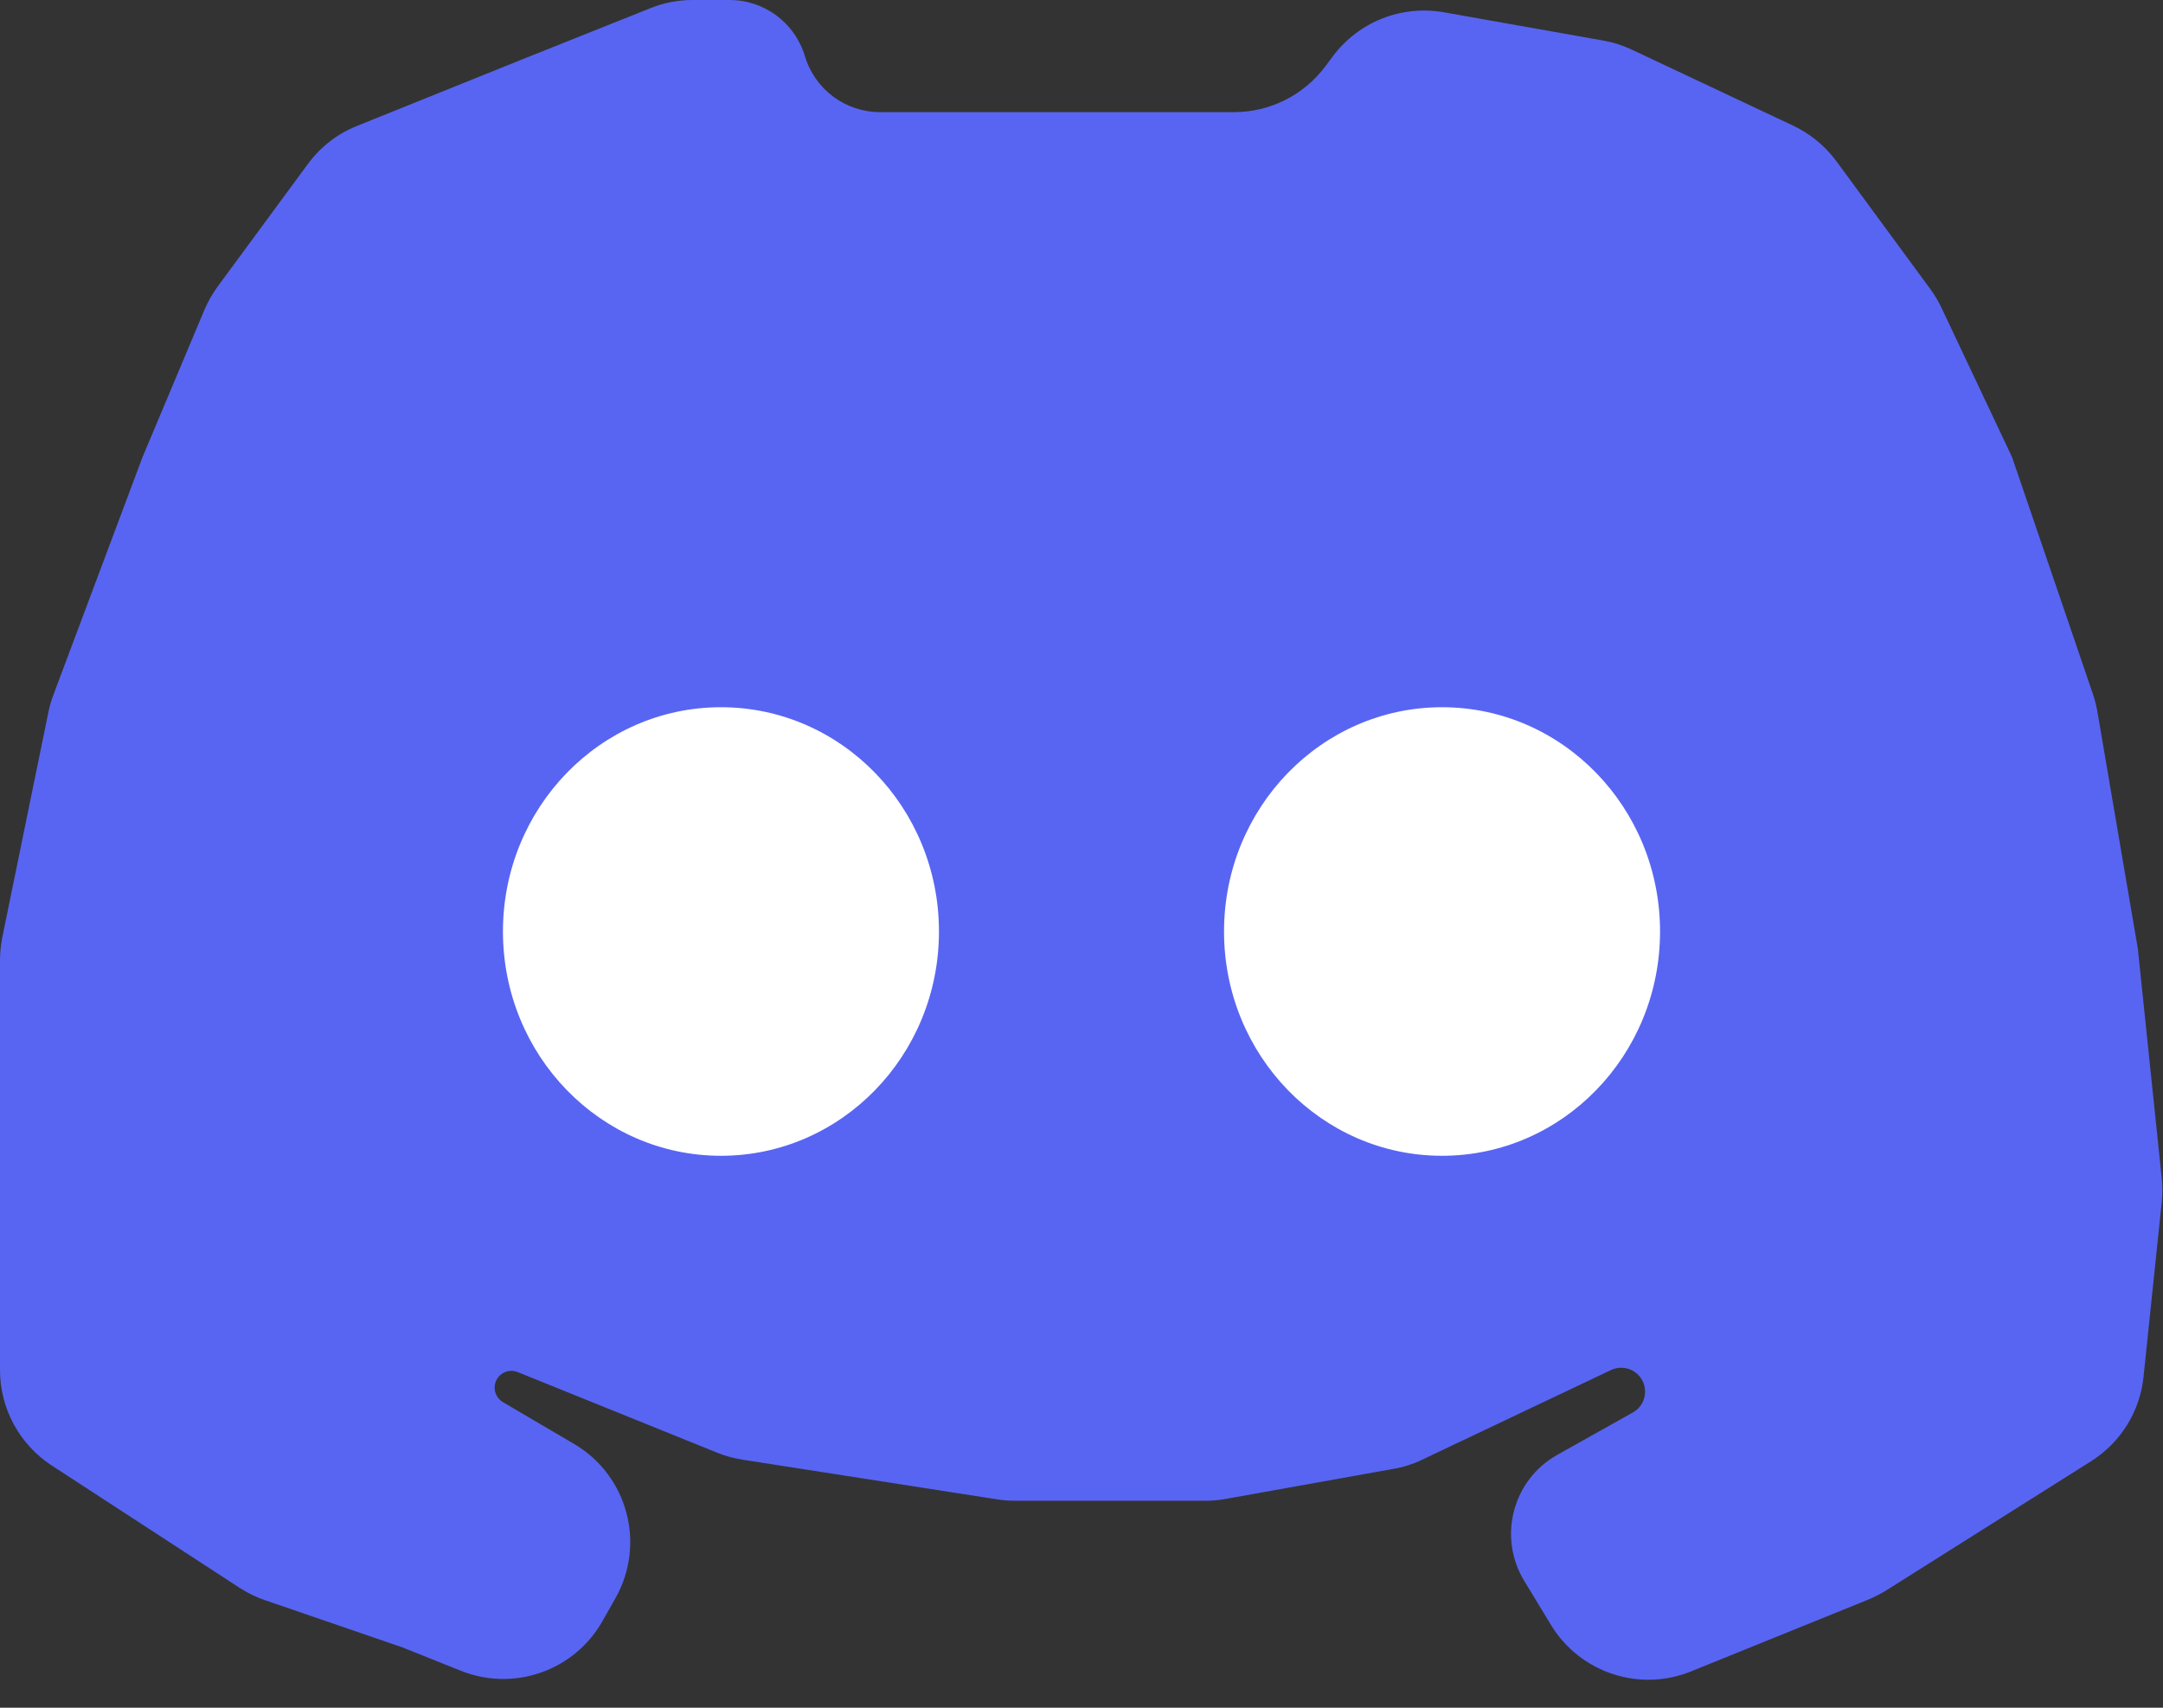 <svg width="19" height="15" viewBox="0 0 19 15" fill="none" xmlns="http://www.w3.org/2000/svg">
<rect x="0" y="0" width="19" height="15" fill="#333333" stroke="none"/>
<path d="M10.84 0.985H7.731C7.426 0.985 7.157 0.785 7.07 0.492C6.982 0.2 6.714 0 6.409 0H6.084C5.957 0 5.831 0.024 5.713 0.072L4.566 0.53L3.136 1.106C2.963 1.175 2.814 1.291 2.704 1.441L1.911 2.518C1.865 2.582 1.826 2.65 1.795 2.723L1.252 4.015L0.47 6.101C0.451 6.15 0.437 6.2 0.426 6.251L0.02 8.234C0.007 8.3 0 8.367 0 8.435V10.454V12.034C0 12.372 0.171 12.687 0.454 12.872L2.105 13.947C2.174 13.992 2.249 14.029 2.327 14.055L3.535 14.47L4.05 14.676C4.514 14.861 5.044 14.676 5.291 14.241L5.406 14.038C5.675 13.563 5.514 12.96 5.043 12.683L4.418 12.316C4.373 12.289 4.345 12.241 4.345 12.188C4.345 12.084 4.451 12.012 4.548 12.052L6.3 12.76C6.371 12.789 6.445 12.809 6.521 12.821L8.761 13.17C8.812 13.178 8.863 13.182 8.915 13.182H10.589C10.649 13.182 10.707 13.177 10.766 13.166L12.24 12.902C12.328 12.887 12.413 12.86 12.493 12.821L14.151 12.034C14.232 11.996 14.329 12.013 14.391 12.077C14.487 12.176 14.464 12.339 14.344 12.406L13.679 12.779C13.287 12.999 13.155 13.501 13.389 13.886L13.624 14.273C13.879 14.692 14.4 14.865 14.854 14.681L16.414 14.049C16.468 14.026 16.521 13.999 16.571 13.968L18.368 12.835C18.628 12.671 18.798 12.398 18.829 12.093L18.989 10.558C18.996 10.489 18.996 10.42 18.989 10.351L18.779 8.333L18.424 6.253C18.415 6.201 18.402 6.149 18.385 6.098L17.674 4.015L17.053 2.701C17.026 2.643 16.992 2.588 16.954 2.536L16.131 1.416C16.032 1.282 15.902 1.175 15.752 1.104L14.334 0.436C14.254 0.398 14.169 0.371 14.082 0.356L12.684 0.108C12.312 0.042 11.935 0.191 11.709 0.493L11.641 0.584C11.452 0.836 11.155 0.985 10.84 0.985Z" fill="#5865F2"/>
<ellipse cx="6.333" cy="8.182" rx="1.915" ry="1.97" fill="white"/>
<ellipse cx="12.667" cy="8.182" rx="1.915" ry="1.97" fill="white"/>
</svg>
